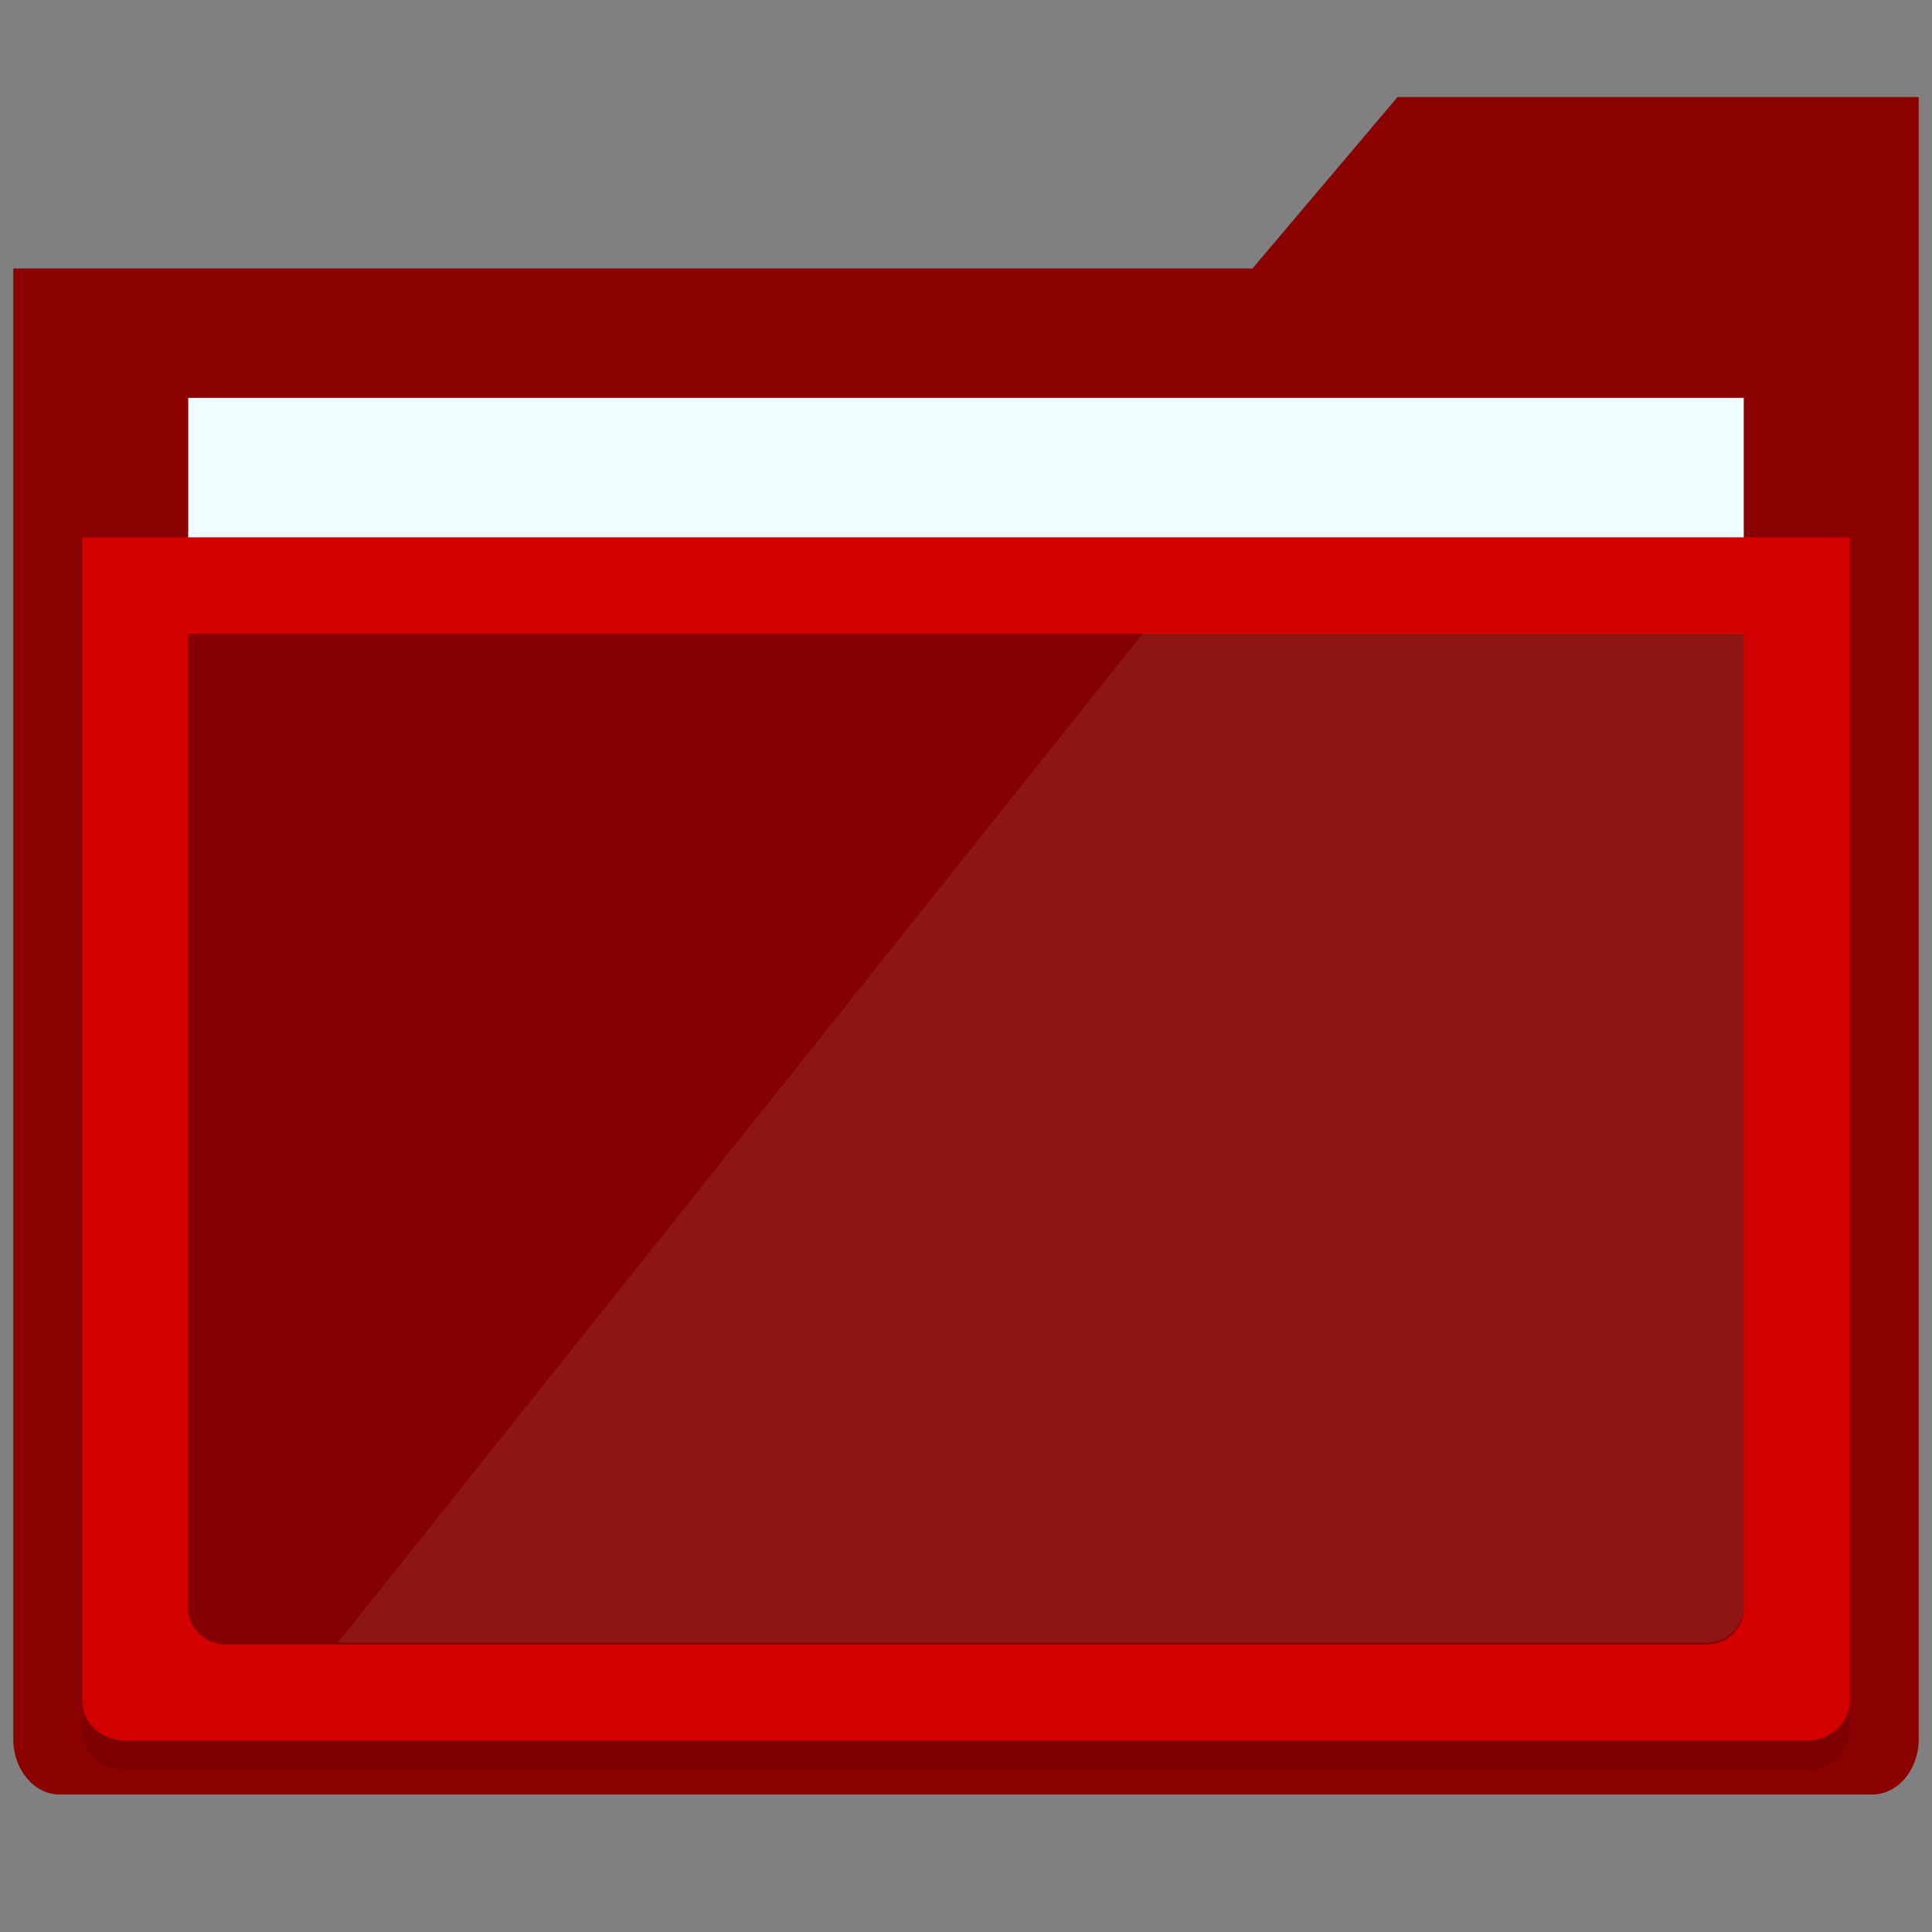 <?xml version="1.0" encoding="UTF-8" standalone="no"?>
<!-- Created with Inkscape (http://www.inkscape.org/) -->

<svg
   xmlns:dc="http://purl.org/dc/elements/1.1/"
   xmlns:cc="http://creativecommons.org/ns#"
   xmlns:rdf="http://www.w3.org/1999/02/22-rdf-syntax-ns#"
   xmlns:svg="http://www.w3.org/2000/svg"
   xmlns="http://www.w3.org/2000/svg"
   xmlns:sodipodi="http://sodipodi.sourceforge.net/DTD/sodipodi-0.dtd"
   xmlns:inkscape="http://www.inkscape.org/namespaces/inkscape"
   width="512"
   height="512"
   viewBox="0 0 512 512"
   id="svg2"
   version="1.1"
   inkscape:version="0.92.2 2405546, 2018-03-11"
   sodipodi:docname="nfold.svg.svg"
   inkscape:export-filename="/media/Dati/Git/aRTWORK-rESOURCE/nfold.svg.svg.png"
   inkscape:export-xdpi="96"
   inkscape:export-ydpi="96">
  <rect x="0" y="0" width="512" height="512" fill="#808080" stroke="none"/>
  <defs
     id="defs4" />
  <sodipodi:namedview
     id="base"
     pagecolor="#ffffff"
     bordercolor="#666666"
     borderopacity="1.0"
     inkscape:pageopacity="0.0"
     inkscape:pageshadow="2"
     inkscape:zoom="1.4511719"
     inkscape:cx="270.47106"
     inkscape:cy="256"
     inkscape:document-units="px"
     inkscape:current-layer="g1502"
     showgrid="false"
     units="px"
     inkscape:showpageshadow="false"
     inkscape:window-width="1920"
     inkscape:window-height="994"
     inkscape:window-x="0"
     inkscape:window-y="21"
     inkscape:window-maximized="1" />
  <g
     inkscape:label="Livello 1"
     inkscape:groupmode="layer"
     id="layer1"
     transform="translate(0,-540.362)">
    <g
       id="g1502"
       transform="matrix(-1,0,0,1,511.316,0)">
      <path
         mask="none"
         clip-path="none"
         id="path842"
         d="m 2.834,566.081 0,435.179 c 0,8.054 5.547,14.663 12.247,14.663 H 495.552 c 6.7,0 12.247,-6.61 12.247,-14.663 V 611.518 H 179.4 l -38.453,-45.437 z"
         inkscape:connector-curvature="0"
         style="fill:#8b0000;fill-opacity:1;stroke-width:0.586"
         sodipodi:nodetypes="csssscccc" />
      <path
         mask="none"
         clip-path="none"
         id="path848"
         d="m 49.203,725.237 c 0,1.603 4.529,2.919 9.998,2.919 h 392.231 c 5.469,0 9.998,-1.316 9.998,-2.919 V 645.809 H 49.203 Z"
         inkscape:connector-curvature="0"
         style="fill:#f0feff;fill-opacity:1;stroke-width:0.236"
         sodipodi:nodetypes="ssssccs" />
      <path
         mask="none"
         clip-path="none"
         sodipodi:nodetypes="csssscc"
         style="fill:#000000;fill-opacity:0.098;stroke-width:0.474"
         inkscape:connector-curvature="0"
         d="m 21.166,690.478 v 308.58 c 0,5.673 5.145,10.328 11.358,10.328 H 478.109 c 6.213,0 11.358,-4.656 11.358,-10.328 V 690.478 c -468.301,0 0,0 -468.301,0 z"
         id="path" />
      <path
         mask="none"
         clip-path="none"
         sodipodi:nodetypes="csssscc"
         style="fill:#d30000;fill-opacity:1;stroke-width:0.474"
         inkscape:connector-curvature="0"
         d="m 21.166,682.766 v 308.58 c 0,5.673 5.145,10.328 11.358,10.328 H 478.109 c 6.213,0 11.358,-4.656 11.358,-10.328 V 682.766 c -468.301,0 0,0 -468.301,0 z"
         id="path4" />
      <path
         mask="none"
         clip-path="none"
         sodipodi:nodetypes="ssssccs"
         style="fill:#090101;fill-opacity:0.385;stroke-width:0.426"
         inkscape:connector-curvature="0"
         d="m 49.203,966.684 c 0,5.214 4.529,9.494 9.998,9.494 h 392.231 c 5.469,0 9.998,-4.279 9.998,-9.494 V 708.354 H 49.203 Z"
         id="path8" />
      <g
         style="fill:#090101;fill-opacity:0.385"
         id="g856"
         transform="matrix(0.438,0,0,0.415,31.877,582.939)">
        <path
           sodipodi:nodetypes="ssccccs"
           style="fill:#ffffff;fill-opacity:0.084"
           inkscape:connector-curvature="0"
           d="m 39.6,923.6 c 0,12.55 10.35,22.85 22.85,22.85 h 827.774 l -487.15,-644.6 -217.726,0 H 39.6 Z"
           id="path854"
           clip-path="none"
           mask="none" />
      </g>
    </g>
  </g>
</svg>
